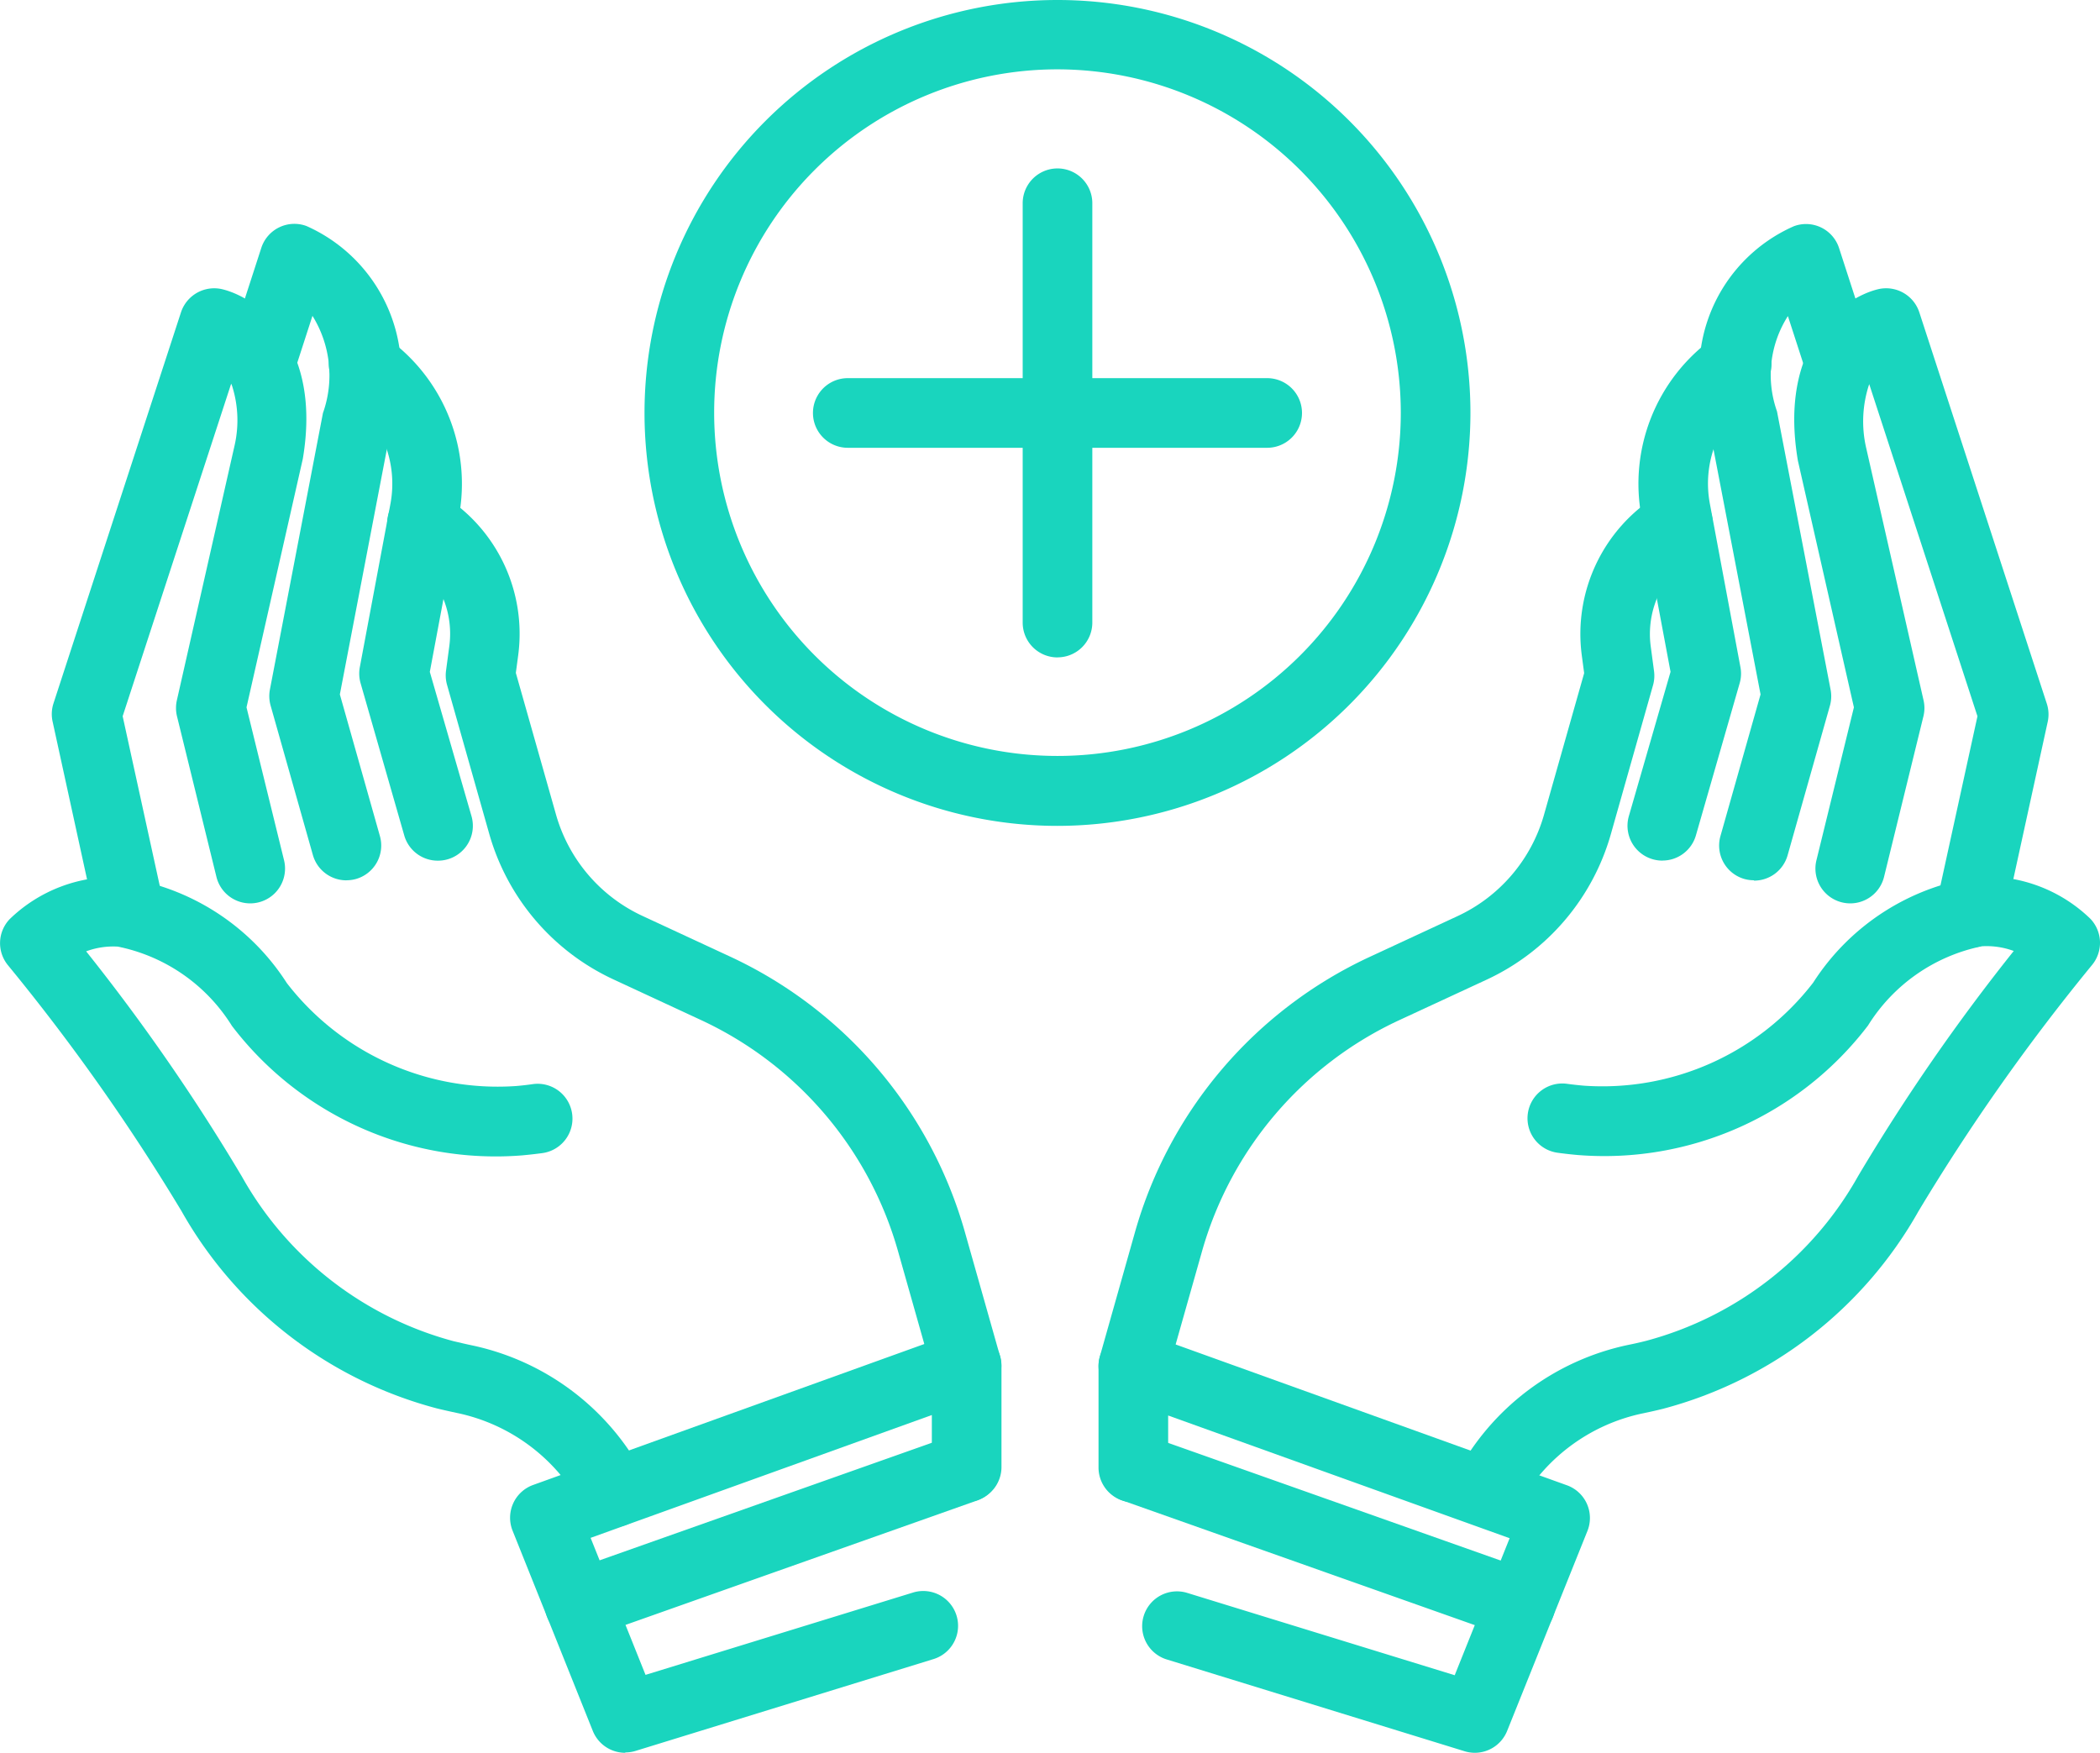 <svg data-name="Group 120" xmlns="http://www.w3.org/2000/svg" width="35.251" height="29.424" viewBox="0 0 35.251 29.424">
    <defs>
        <clipPath id="2dw2uxhraa">
            <path data-name="Rectangle 184" style="fill:#19d5be" d="M0 0h35.251v29.424H0z"/>
        </clipPath>
    </defs>
    <g data-name="Group 119" style="clip-path:url(#2dw2uxhraa)">
        <path data-name="Path 360" d="M26.415 36.367a.584.584 0 0 1-.562-.425l-.59-2.084a6.112 6.112 0 0 0-3.313-3.885l-1.463-.679a3.851 3.851 0 0 1-2.087-2.446l-.708-2.5a.589.589 0 0 1-.017-.236l.056-.42A1.569 1.569 0 0 0 17 22.156l-.037-.023a.584.584 0 0 1 .617-.993l.036.023a2.74 2.74 0 0 1 1.271 2.685l-.04.3.675 2.381a2.682 2.682 0 0 0 1.454 1.7l1.463.679a7.281 7.281 0 0 1 3.946 4.627l.59 2.084a.584.584 0 0 1-.562.743" transform="translate(-10.188 -12.852)" style="fill:#19d5be"/>
        <path data-name="Path 361" d="M10.3 48.7a.584.584 0 0 1-.517-.312 3.092 3.092 0 0 0-2.114-1.6c-.116-.025-.229-.05-.339-.077A6.96 6.96 0 0 1 3.047 43.4a34.664 34.664 0 0 0-2.912-4.126.584.584 0 0 1 .026-.774 2.508 2.508 0 0 1 1.861-.707 3.939 3.939 0 0 1 2.793 1.779 4.471 4.471 0 0 0 3.85 1.728 4.71 4.71 0 0 0 .28-.032.584.584 0 0 1 .16 1.158q-.172.023-.338.038a5.566 5.566 0 0 1-4.874-2.174 2.944 2.944 0 0 0-1.913-1.33 1.312 1.312 0 0 0-.534.079 33.621 33.621 0 0 1 2.613 3.778 5.787 5.787 0 0 0 3.553 2.766c.1.023.193.046.294.067a4.258 4.258 0 0 1 2.911 2.2.584.584 0 0 1-.516.857" transform="translate(0 -23.069)" style="fill:#19d5be"/>
        <path data-name="Path 362" d="M3.544 23.5a.584.584 0 0 1-.57-.46l-.729-3.34a.58.58 0 0 1 .015-.306L4.4 12.83a.587.587 0 0 1 .7-.386c.606.152 1.667.942 1.345 2.846L5.5 19.461l.63 2.567a.584.584 0 1 1-1.135.279l-.663-2.7a.591.591 0 0 1 0-.269l.968-4.274a1.906 1.906 0 0 0-.056-1.041L3.421 19.61l.695 3.177a.585.585 0 0 1-.446.7.6.6 0 0 1-.125.013" transform="translate(-1.362 -7.587)" style="fill:#19d5be"/>
        <path data-name="Path 363" d="M11.742 20.668a.584.584 0 0 1-.562-.425l-.71-2.51a.588.588 0 0 1-.011-.269l.89-4.64a1.891 1.891 0 0 0-.176-1.632l-.322.994a.584.584 0 0 1-1.112-.36l.575-1.774a.584.584 0 0 1 .758-.368 2.677 2.677 0 0 1 1.418 3.393l-.857 4.47.672 2.377a.584.584 0 0 1-.4.721.593.593 0 0 1-.159.022" transform="translate(-5.928 -5.89)" style="fill:#19d5be"/>
        <path data-name="Path 364" d="M15.994 23.11a.584.584 0 0 1-.561-.423l-.733-2.556a.583.583 0 0 1-.013-.269l.515-2.748a1.837 1.837 0 0 0-.716-1.81l-.082-.06a.584.584 0 1 1 .693-.941l.081.059a3.009 3.009 0 0 1 1.173 2.967l-.489 2.612.7 2.423a.585.585 0 0 1-.562.746" transform="translate(-8.647 -8.662)" style="fill:#19d5be"/>
        <path data-name="Path 365" d="M23.914 64.447a.585.585 0 0 1-.543-.367l-1.347-3.362a.585.585 0 0 1 .345-.767l7.08-2.551a.584.584 0 0 1 .782.55v1.7a.584.584 0 1 1-1.169 0v-.873l-5.728 2.062.922 2.3 4.49-1.382a.584.584 0 1 1 .344 1.117l-5 1.541a.583.583 0 0 1-.172.026" transform="translate(-13.42 -35.023)" style="fill:#19d5be"/>
        <path data-name="Path 366" d="M24.061 65.209a.584.584 0 0 1-.195-1.135l6.5-2.3a.584.584 0 0 1 .39 1.1l-6.5 2.3a.579.579 0 0 1-.195.033" transform="translate(-14.332 -37.693)" style="fill:#19d5be"/>
        <path data-name="Path 367" d="M47.925 36.368a.585.585 0 0 1-.562-.743l.589-2.084a7.28 7.28 0 0 1 3.948-4.628l1.463-.679a2.684 2.684 0 0 0 1.455-1.7l.675-2.381-.04-.3a2.74 2.74 0 0 1 1.271-2.686l.033-.021a.584.584 0 1 1 .621.99l-.036.023a1.572 1.572 0 0 0-.732 1.541l.056.42a.582.582 0 0 1-.017.236l-.708 2.5a3.853 3.853 0 0 1-2.088 2.444l-1.463.678a6.114 6.114 0 0 0-3.313 3.885l-.59 2.084a.584.584 0 0 1-.562.425" transform="translate(-28.901 -12.853)" style="fill:#19d5be"/>
        <path data-name="Path 368" d="M63.137 48.7a.584.584 0 0 1-.516-.857 4.258 4.258 0 0 1 2.912-2.2c.1-.02.2-.043.293-.067a5.789 5.789 0 0 0 3.553-2.765 33.54 33.54 0 0 1 2.612-3.778 1.316 1.316 0 0 0-.534-.079 2.943 2.943 0 0 0-1.912 1.33 5.566 5.566 0 0 1-4.875 2.174 6.953 6.953 0 0 1-.337-.038.584.584 0 1 1 .16-1.157q.142.019.279.031a4.466 4.466 0 0 0 3.852-1.729 3.941 3.941 0 0 1 2.793-1.779 2.517 2.517 0 0 1 1.861.707.585.585 0 0 1 .026.777 34.589 34.589 0 0 0-2.911 4.13 6.964 6.964 0 0 1-4.284 3.317 8.416 8.416 0 0 1-.339.077 3.092 3.092 0 0 0-2.115 1.6.584.584 0 0 1-.517.312" transform="translate(-38.188 -23.069)" style="fill:#19d5be"/>
        <path data-name="Path 369" d="M80.27 23.5a.6.6 0 0 1-.125-.013.585.585 0 0 1-.446-.7l.695-3.177-1.817-5.576a1.978 1.978 0 0 0-.053 1.062l.964 4.241a.585.585 0 0 1 0 .269l-.662 2.7a.584.584 0 1 1-1.135-.279l.629-2.567-.94-4.139c-.328-1.936.733-2.726 1.338-2.878a.586.586 0 0 1 .7.386l2.14 6.569a.58.58 0 0 1 .015.306l-.728 3.331a.585.585 0 0 1-.57.46" transform="translate(-47.2 -7.586)" style="fill:#19d5be"/>
        <path data-name="Path 370" d="M74.2 20.667a.6.6 0 0 1-.16-.022.584.584 0 0 1-.4-.721l.673-2.377-.864-4.5a2.661 2.661 0 0 1 1.425-3.36.583.583 0 0 1 .757.368l.575 1.774a.584.584 0 0 1-1.112.36l-.322-.993a1.835 1.835 0 0 0-.183 1.6l.9 4.673a.583.583 0 0 1-.012.269l-.71 2.51a.584.584 0 0 1-.562.425" transform="translate(-44.76 -5.89)" style="fill:#19d5be"/>
        <path data-name="Path 371" d="M70.721 23.109a.585.585 0 0 1-.562-.746l.7-2.423-.489-2.612a3.01 3.01 0 0 1 1.174-2.968l.08-.059a.584.584 0 1 1 .691.942l-.081.059a1.836 1.836 0 0 0-.716 1.81l.514 2.748a.577.577 0 0 1-.012.269l-.735 2.556a.584.584 0 0 1-.561.423" transform="translate(-42.817 -8.662)" style="fill:#19d5be"/>
        <path data-name="Path 372" d="M53.658 64.447a.585.585 0 0 1-.172-.026l-5-1.541a.584.584 0 1 1 .344-1.117l4.49 1.382.922-2.3-5.732-2.06v.873a.584.584 0 0 1-1.169 0v-1.7a.584.584 0 0 1 .782-.55l7.08 2.548a.584.584 0 0 1 .345.767L54.2 64.08a.585.585 0 0 1-.543.367" transform="translate(-28.901 -35.023)" style="fill:#19d5be"/>
        <path data-name="Path 373" d="M54.423 65.209a.579.579 0 0 1-.195-.033l-6.5-2.3a.584.584 0 0 1 .39-1.1l6.5 2.3a.584.584 0 0 1-.195 1.135" transform="translate(-28.901 -37.693)" style="fill:#19d5be"/>
        <path data-name="Path 374" d="M34.708 13.864a6.932 6.932 0 1 1 6.932-6.932 6.939 6.939 0 0 1-6.932 6.932m0-12.7a5.763 5.763 0 1 0 5.763 5.763 5.77 5.77 0 0 0-5.763-5.763" transform="translate(-16.957)" style="fill:#19d5be"/>
        <path data-name="Path 375" d="M44.656 15.468a.584.584 0 0 1-.584-.584v-7.04a.584.584 0 0 1 1.169 0v7.039a.584.584 0 0 1-.584.584" transform="translate(-26.905 -4.432)" style="fill:#19d5be"/>
        <path data-name="Path 376" d="M42.66 17.465h-7.04a.584.584 0 1 1 0-1.169h7.04a.584.584 0 1 1 0 1.169" transform="translate(-21.389 -9.948)" style="fill:#19d5be"/>
    </g>
</svg>
